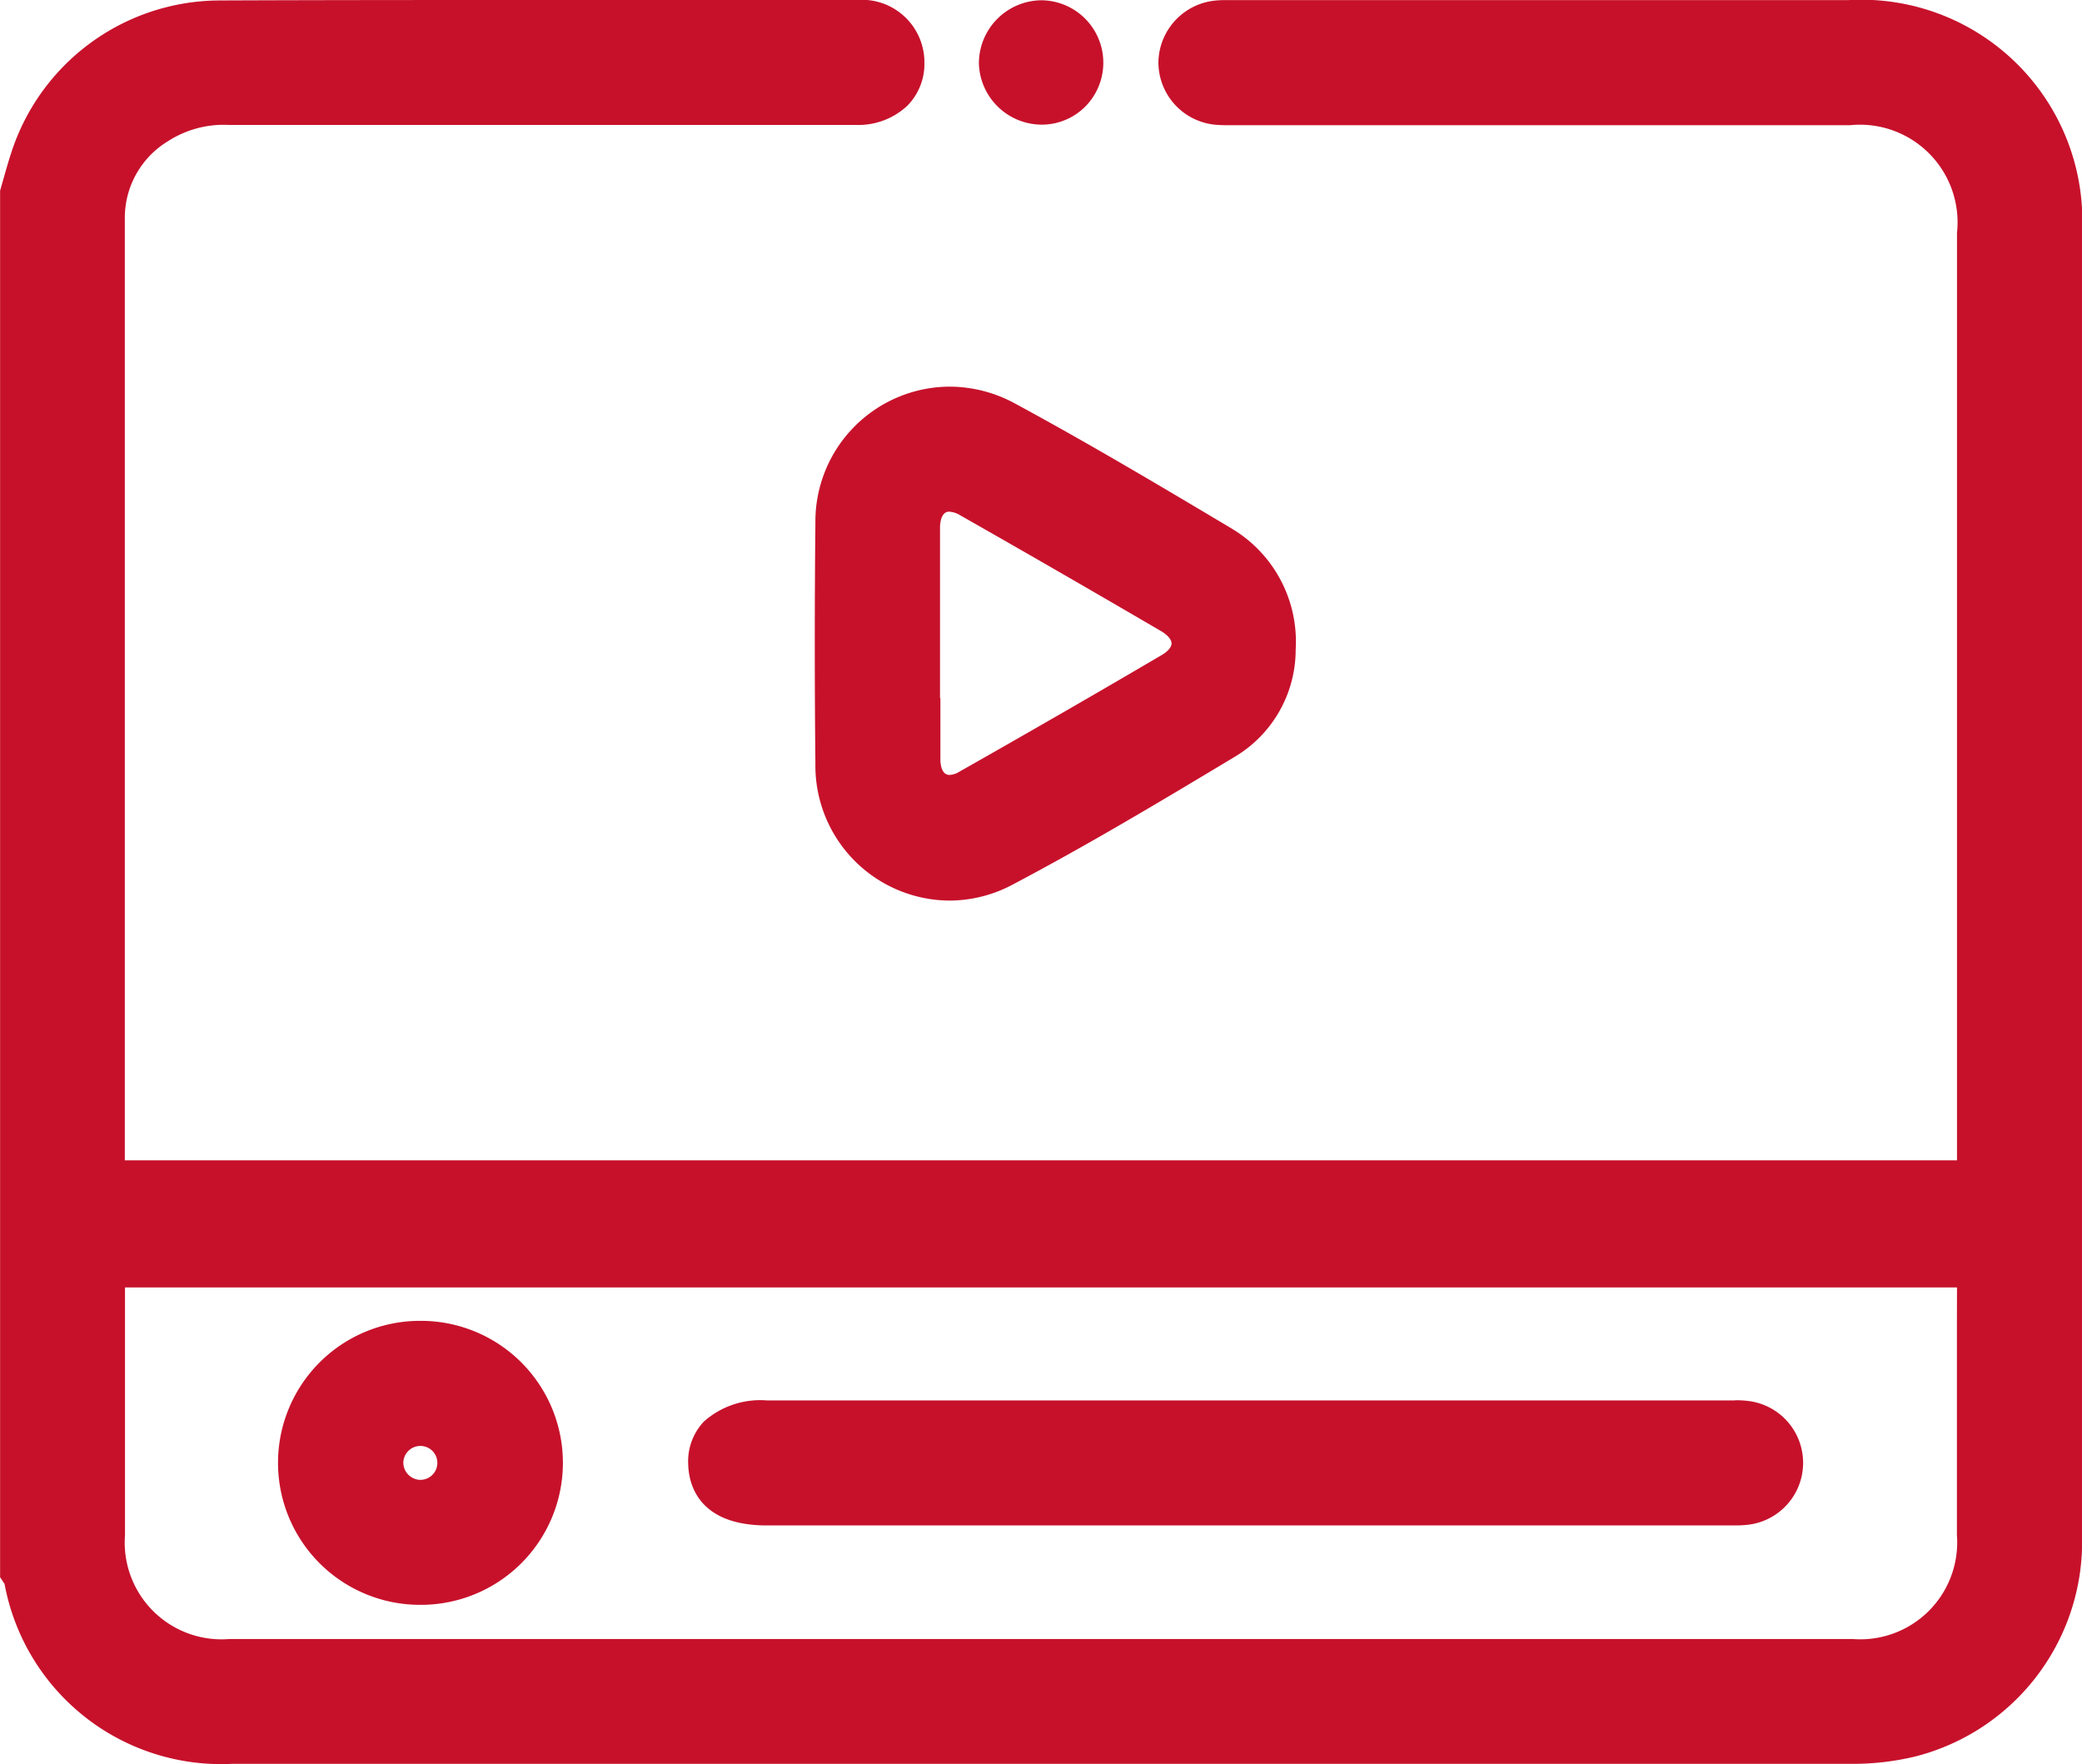 <svg xmlns="http://www.w3.org/2000/svg" width="22.919" height="19.419" viewBox="0 0 22.919 19.419"><g transform="translate(0.25 0.249)"><g transform="translate(0 0.001)"><path d="M0,1.885c.036-.124.07-.249.11-.372A2.169,2.169,0,0,1,2.155.006C4.5,0,6.839,0,9.182,0a.439.439,0,0,1,.5.433c0,.271-.191.44-.512.441q-3.447,0-6.9,0a1.384,1.384,0,0,0-.808.224A1.232,1.232,0,0,0,.88,2.148Q.87,7.423.876,12.7a.533.533,0,0,0,.013.075H21.543V2.314A1.321,1.321,0,0,0,20.116.879H13.374a1.936,1.936,0,0,1-.24-.005.444.444,0,0,1-.386-.435.444.444,0,0,1,.391-.431,1.573,1.573,0,0,1,.2,0H20.1a2.193,2.193,0,0,1,2.319,2.319q0,7.158,0,14.316a2.175,2.175,0,0,1-1.643,2.2,2.708,2.708,0,0,1-.67.074q-8.9.006-17.8,0A2.186,2.186,0,0,1,.033,17.09.2.2,0,0,0,0,17.037Q0,9.459,0,1.885ZM.876,13.672c0,1.008,0,1.992,0,2.977a1.316,1.316,0,0,0,1.4,1.393H20.142a1.317,1.317,0,0,0,1.4-1.4q0-1.39,0-2.78c0-.063-.008-.126-.012-.194H.876Z" transform="translate(0 -0.001)" fill="#c7112b"/><path d="M5.38-.249h3.8a.688.688,0,0,1,.746.682.658.658,0,0,1-.186.48.789.789,0,0,1-.575.213q-3.449,0-6.9,0a1.13,1.13,0,0,0-.667.18.986.986,0,0,0-.474.841c0,2.679,0,5.4,0,8.037v2.339H21.293V2.314a1.075,1.075,0,0,0-1.177-1.185H13.257a1.235,1.235,0,0,1-.155-.008.691.691,0,0,1-.6-.685.694.694,0,0,1,.61-.677,1.091,1.091,0,0,1,.137-.007H20.1a2.433,2.433,0,0,1,2.569,2.569q0,7.158,0,14.317a2.439,2.439,0,0,1-1.83,2.446,2.932,2.932,0,0,1-.733.082c-3.347,0-6.894,0-11.5,0H2.309A2.425,2.425,0,0,1-.2,17.185l-.007-.01-.042-.063V1.849l.01-.034.031-.109c.025-.088.051-.18.081-.271A2.419,2.419,0,0,1,2.154-.244C3.105-.248,4.13-.249,5.38-.249Zm.344.878H9.166A.316.316,0,0,0,9.387.563.158.158,0,0,0,9.428.438c0-.123-.084-.185-.247-.185H5.38c-1.249,0-2.273,0-3.224.005A1.92,1.92,0,0,0,.347,1.591c-.027.081-.05.164-.075.251L.25,1.92V16.962a.309.309,0,0,1,.026.07,1.94,1.94,0,0,0,2.033,1.638H8.6c4.608,0,8.156,0,11.5,0a2.447,2.447,0,0,0,.607-.066,1.928,1.928,0,0,0,1.456-1.962q0-7.158,0-14.316A1.939,1.939,0,0,0,20.1.253H13.245a.628.628,0,0,0-.074,0A.2.2,0,0,0,13,.44a.194.194,0,0,0,.168.185.74.74,0,0,0,.091,0h6.859a1.575,1.575,0,0,1,1.677,1.685V13.025H.679l-.036-.208c0-.008,0-.016,0-.022a.432.432,0,0,1-.012-.1V10.186c0-2.635,0-5.359,0-8.038A1.478,1.478,0,0,1,1.321.895a1.626,1.626,0,0,1,.95-.268ZM.626,13.422H21.764l.016.233c0,.02,0,.039,0,.058,0,.049.008.1.008.153v.46q0,1.161,0,2.321a1.562,1.562,0,0,1-1.651,1.645H2.278A1.562,1.562,0,0,1,.626,16.649c0-.655,0-1.31,0-1.971Zm20.667.5H1.126v.756c0,.661,0,1.316,0,1.97a1.066,1.066,0,0,0,1.153,1.144H20.141a1.067,1.067,0,0,0,1.151-1.146q0-1.16,0-2.32Z" transform="translate(0 -0.001)" fill="#c7112b"/><path d="M158.121,75.345a1.118,1.118,0,0,1-.553.969c-.8.481-1.6.96-2.422,1.4a1.23,1.23,0,0,1-1.812-1.108q-.013-1.324,0-2.648a1.231,1.231,0,0,1,1.832-1.1c.807.436,1.6.907,2.385,1.376A1.206,1.206,0,0,1,158.121,75.345Zm-3.914-.071c0,.431,0,.86,0,1.291a.369.369,0,0,0,.581.35q1.122-.635,2.235-1.288a.373.373,0,0,0-.006-.693q-1.1-.646-2.215-1.277a.371.371,0,0,0-.594.349c0,.423,0,.846,0,1.269Z" transform="translate(-144.358 -68.45)" fill="#c7112b"/><path d="M154.56,78.113a1.485,1.485,0,0,1-1.476-1.505c-.009-.88-.009-1.772,0-2.652a1.484,1.484,0,0,1,1.476-1.5,1.51,1.51,0,0,1,.724.187c.808.437,1.608.913,2.381,1.374l.013.008a1.448,1.448,0,0,1,.693,1.324,1.373,1.373,0,0,1-.675,1.184c-.856.515-1.63.976-2.433,1.4A1.482,1.482,0,0,1,154.56,78.113Zm0-5.161a.989.989,0,0,0-.976,1.008c-.009.877-.009,1.766,0,2.643a.975.975,0,0,0,1.444.89c.793-.423,1.561-.881,2.411-1.392a.873.873,0,0,0,.432-.759.959.959,0,0,0-.449-.891l-.013-.008c-.769-.458-1.565-.932-2.363-1.364A1.016,1.016,0,0,0,154.56,72.952Zm0,4.279a.618.618,0,0,1-.6-.663c0-.3,0-.609,0-.906q0-.194,0-.388v-.32c0-.311,0-.634,0-.951a.613.613,0,0,1,.6-.669.745.745,0,0,1,.37.1c.753.428,1.5.858,2.218,1.278a.664.664,0,0,1,.362.565.655.655,0,0,1-.355.56c-.745.437-1.5.871-2.238,1.29A.713.713,0,0,1,154.56,77.231Zm-.1-1.347c0,.225,0,.453,0,.678,0,.04.009.168.1.168a.22.22,0,0,0,.106-.034c.738-.418,1.489-.85,2.231-1.286.067-.039.108-.088.108-.128s-.044-.093-.114-.134c-.717-.419-1.461-.849-2.213-1.276a.264.264,0,0,0-.122-.04c-.087,0-.1.122-.1.174,0,.314,0,.635,0,.945l0,.933Z" transform="translate(-144.358 -68.45)" fill="#c7112b"/><path d="M185.1.478a.435.435,0,0,1-.436.445.445.445,0,0,1-.435-.428.445.445,0,0,1,.441-.445.435.435,0,0,1,.431.428Z" transform="translate(-173.452 -0.047)" fill="#c7112b"/><path d="M184.667-.2h0a.687.687,0,0,1,.483,1.169.677.677,0,0,1-.486.2A.694.694,0,0,1,183.978.5a.695.695,0,0,1,.688-.7Z" transform="translate(-173.452 -0.047)" fill="#c7112b"/><path d="M135.43,263.494h5.252a1.95,1.95,0,0,1,.219,0,.436.436,0,0,1,0,.867,1.948,1.948,0,0,1-.219,0H130.132c-.4,0-.608-.142-.615-.428s.205-.447.617-.447Z" transform="translate(-121.941 -248.079)" fill="#c7112b"/><path d="M140.791,263.242a1.19,1.19,0,0,1,.137.007.686.686,0,0,1,0,1.364,1.183,1.183,0,0,1-.137.007H130.132c-.766,0-.86-.47-.865-.672a.637.637,0,0,1,.174-.473.934.934,0,0,1,.693-.231h10.657Zm0,.878a.721.721,0,0,0,.081,0,.186.186,0,0,0,.175-.19.184.184,0,0,0-.173-.181.721.721,0,0,0-.082,0H130.134c-.232,0-.311.056-.335.08a.136.136,0,0,0-.032.111c0,.069,0,.184.365.184h10.657Z" transform="translate(-121.941 -248.079)" fill="#c7112b"/><path d="M53.686,251.175a1.313,1.313,0,1,1,1.319-1.3A1.313,1.313,0,0,1,53.686,251.175Zm.442-1.306a.445.445,0,0,0-.419-.443.436.436,0,0,0-.037.872A.444.444,0,0,0,54.128,249.869Z" transform="translate(-49.316 -234.01)" fill="#c7112b"/><path d="M53.69,251.425h-.005a1.563,1.563,0,0,1,.009-3.126h.015a1.563,1.563,0,0,1-.019,3.126Zm0-2.626a1.063,1.063,0,0,0-.007,2.126l0,.25v-.25A1.063,1.063,0,0,0,53.7,248.8Zm0,1.75h-.029a.687.687,0,1,1,.029,0Zm0-.873a.188.188,0,0,0-.184.182.191.191,0,0,0,.177.191h.007a.186.186,0,0,0,.008-.373Z" transform="translate(-49.316 -234.01)" fill="#c7112b"/></g></g></svg>